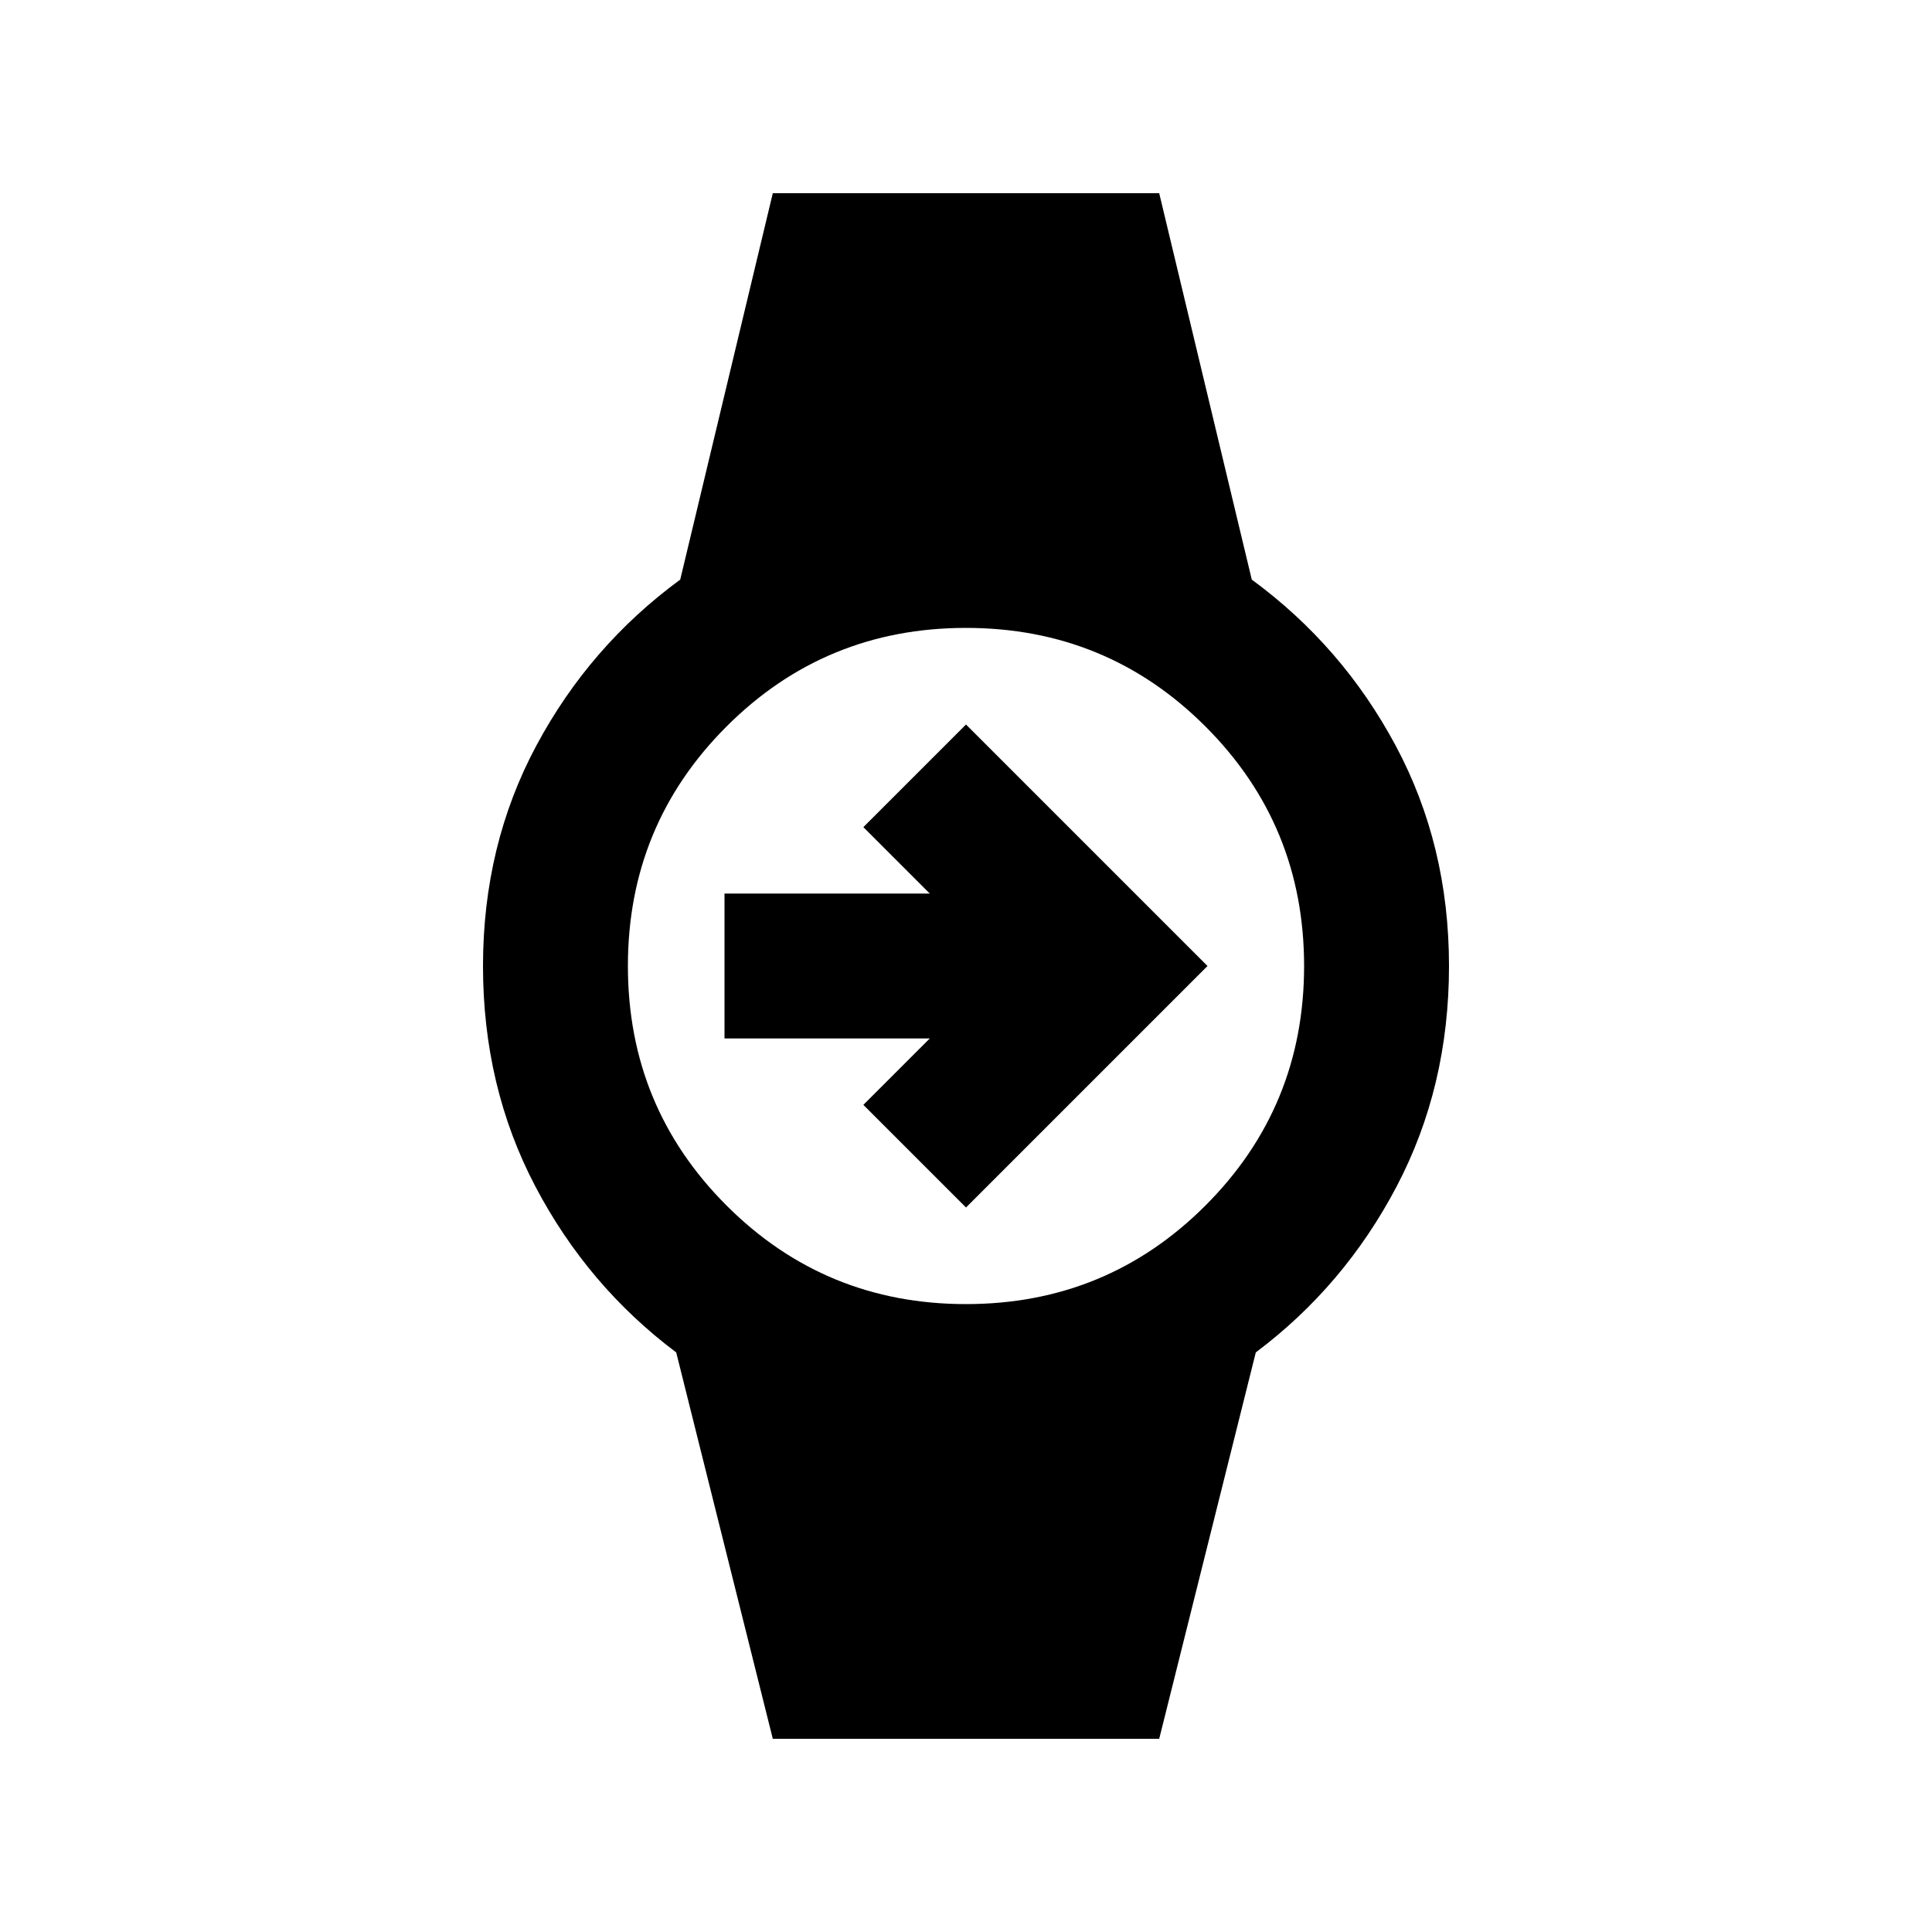 <svg xmlns="http://www.w3.org/2000/svg" height="20" viewBox="0 -960 960 960" width="20"><path d="m480-360-51-51 33-33H360v-72h102l-33-33 51-51 120 120-120 120ZM384-96l-48-192q-44-33-70-82.5T240-480q0-60 26.5-109.5T338-672l46-192h192l46 192q45 33 71.5 82.5T720-480q0 60-26 109.5T624-288L576-96H384Zm96-216q70 0 119-49t49-119q0-70-49-119t-119-49q-70 0-119 49t-49 119q0 70 49 119t119 49Z"/></svg>